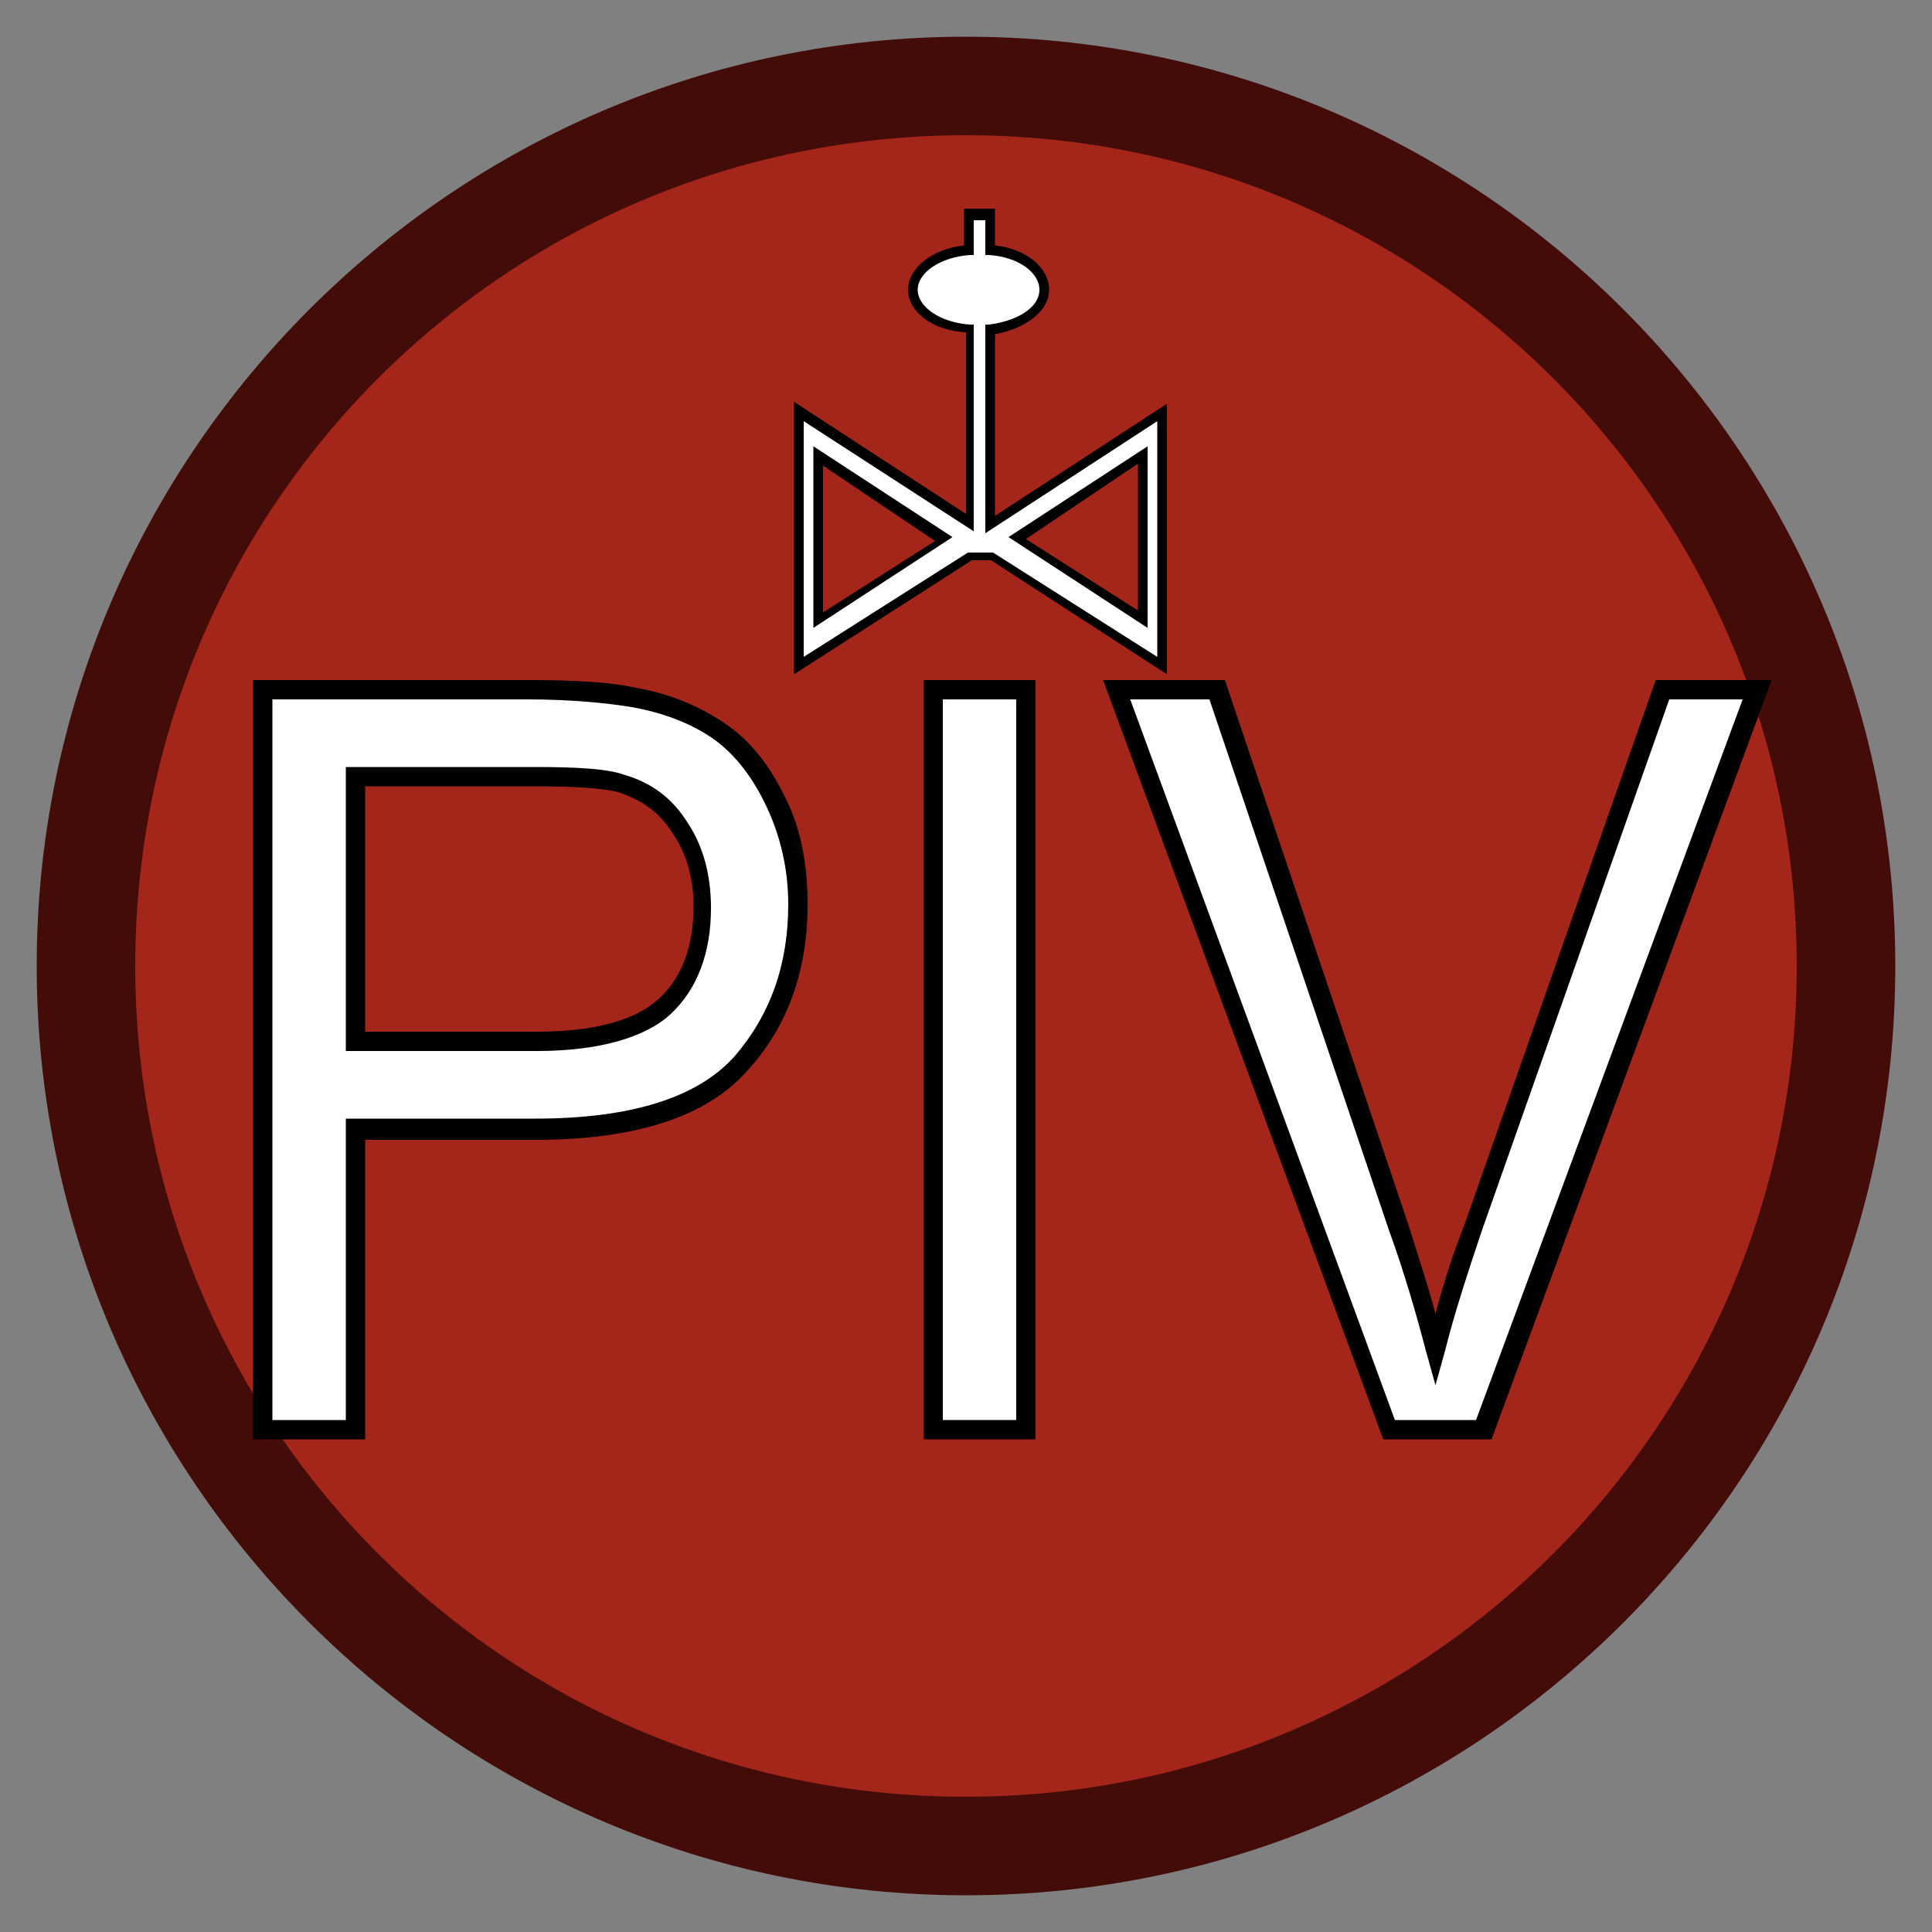 <?xml version="1.0" encoding="iso-8859-1"?>
<!-- Generator: Adobe Illustrator 25.3.1, SVG Export Plug-In . SVG Version: 6.00 Build 0)  -->
<svg version="1.1" id="Layer_1" xmlns="http://www.w3.org/2000/svg" xmlns:xlink="http://www.w3.org/1999/xlink" x="0px" y="0px"
	 viewBox="0 0 100 100" style="enable-background:new 0 0 100 100;" xml:space="preserve">
<rect x="0" y="0" width="100" height="100" fill="#808080" stroke="none"/>
<path style="fill:#A4251A;" d="M50,2.4c6.572,0,12.833,1.332,18.528,3.741c5.695,2.409,10.823,5.894,15.13,10.201
	s7.793,9.435,10.201,15.13C96.268,37.167,97.6,43.428,97.6,50s-1.332,12.833-3.741,18.528c-2.409,5.695-5.894,10.823-10.201,15.13
	s-9.436,7.793-15.13,10.201C62.833,96.268,56.572,97.6,50,97.6s-12.833-1.332-18.528-3.741c-5.695-2.409-10.823-5.894-15.13-10.201
	s-7.792-9.436-10.201-15.13S2.4,56.572,2.4,50s1.332-12.833,3.741-18.528s5.894-10.823,10.201-15.13s9.435-7.792,15.13-10.201
	S43.428,2.4,50,2.4z"/>
<path style="fill:#440C09;" d="M50,1.9c-6.625,0-12.944,1.35-18.695,3.789s-10.936,5.967-15.292,10.324S8.129,25.554,5.69,31.305
	S1.9,43.375,1.9,50s1.35,12.944,3.789,18.695s5.967,10.936,10.324,15.293s9.541,7.884,15.292,10.323S43.375,98.1,50,98.1
	s12.944-1.344,18.695-3.775c5.752-2.431,10.936-5.95,15.293-10.3s7.884-9.531,10.323-15.287S98.1,56.65,98.1,50
	s-1.35-12.981-3.789-18.737s-5.967-10.938-10.323-15.288s-9.54-7.869-15.292-10.3C62.944,3.244,56.625,1.9,50,1.9z M50,93
	c-5.95,0-11.612-1.2-16.759-3.372s-9.778-5.316-13.666-9.203s-7.031-8.519-9.203-13.666C8.2,61.613,7,55.95,7,50
	s1.2-11.612,3.372-16.759s5.316-9.778,9.203-13.666s8.519-7.031,13.666-9.203S44.05,7,50,7s11.613,1.206,16.759,3.386
	s9.778,5.333,13.666,9.226s7.031,8.528,9.203,13.67S93,44.075,93,50s-1.2,11.575-3.372,16.717s-5.316,9.776-9.203,13.67
	s-8.519,7.047-13.666,9.227C61.613,91.794,55.95,93,50,93z"/>
<path style="fill:#FFFFFF;" d="M13.6,74v-9.575V54.85v-9.575V35.7h3.425h3.425h3.425H27.3c0.6,0,1.163,0.006,1.689,0.02
	s1.017,0.036,1.474,0.067s0.878,0.072,1.267,0.123c0.389,0.052,0.745,0.115,1.07,0.189c0.45,0.075,0.881,0.169,1.294,0.281
	s0.806,0.244,1.181,0.394s0.731,0.319,1.069,0.506C36.681,37.469,37,37.675,37.3,37.9s0.587,0.469,0.861,0.733
	c0.274,0.264,0.533,0.549,0.777,0.855c0.243,0.306,0.472,0.634,0.682,0.986c0.211,0.351,0.405,0.726,0.58,1.126
	s0.331,0.806,0.467,1.22c0.136,0.414,0.251,0.836,0.345,1.267s0.166,0.872,0.214,1.324c0.049,0.452,0.074,0.914,0.074,1.389
	c0,0.825-0.062,1.612-0.186,2.366c-0.123,0.753-0.308,1.472-0.551,2.159c-0.244,0.688-0.547,1.344-0.908,1.972
	s-0.78,1.228-1.255,1.803c-0.5,0.575-1.094,1.075-1.783,1.501c-0.689,0.427-1.474,0.779-2.355,1.061s-1.86,0.491-2.936,0.63
	C30.25,58.431,29.075,58.5,27.8,58.5h-2.325H23.15h-2.325H18.5v3.875v3.875v3.875V74h-1.225H16.05h-1.225H13.6z M18.4,53.9h2.35
	h2.35h2.35h2.35c0.775,0,1.494-0.037,2.156-0.112s1.269-0.188,1.819-0.338s1.044-0.337,1.481-0.562S34.075,52.4,34.4,52.1
	s0.613-0.631,0.861-0.994s0.458-0.756,0.626-1.181c0.169-0.425,0.297-0.881,0.383-1.369C36.356,48.069,36.4,47.55,36.4,47
	c0-0.4-0.025-0.787-0.075-1.161S36.2,45.106,36.1,44.763c-0.1-0.344-0.225-0.672-0.375-0.983c-0.15-0.311-0.325-0.604-0.525-0.879
	s-0.413-0.531-0.638-0.767s-0.462-0.451-0.712-0.645s-0.513-0.366-0.788-0.515S32.5,40.7,32.2,40.6
	c-0.2-0.05-0.444-0.094-0.731-0.131c-0.287-0.037-0.619-0.069-0.994-0.094s-0.794-0.044-1.256-0.056
	C28.756,40.306,28.25,40.3,27.7,40.3h-2.325H23.05h-2.325H18.4c0,0,0,0.85,0,2.125c0,1.275,0,2.975,0,4.675c0,1.7,0,3.4,0,4.675
	S18.4,53.9,18.4,53.9z"/>
<path d="M18.9,74.5h-1.45H16h-1.45H13.1v-9.825V54.85v-9.825V35.2h3.55h3.55h3.55h3.55c0.6,0,1.169,0.006,1.705,0.02
	c0.536,0.014,1.039,0.036,1.507,0.067s0.903,0.072,1.302,0.123c0.399,0.052,0.761,0.115,1.086,0.189
	c0.45,0.075,0.888,0.175,1.311,0.297c0.424,0.122,0.833,0.266,1.227,0.428c0.393,0.163,0.771,0.344,1.132,0.541
	c0.361,0.197,0.705,0.409,1.03,0.634s0.631,0.475,0.92,0.75c0.289,0.275,0.561,0.575,0.817,0.9c0.257,0.325,0.497,0.675,0.723,1.05
	s0.439,0.775,0.639,1.2c0.2,0.4,0.369,0.819,0.509,1.251s0.253,0.879,0.341,1.335c0.088,0.457,0.151,0.922,0.192,1.393
	c0.041,0.47,0.06,0.945,0.06,1.42c0,0.85-0.062,1.669-0.189,2.455s-0.317,1.539-0.574,2.258s-0.578,1.403-0.967,2.051
	c-0.389,0.648-0.845,1.261-1.37,1.836c-0.525,0.6-1.15,1.125-1.873,1.575S35.282,57.8,34.363,58.1
	c-0.919,0.3-1.935,0.525-3.046,0.675C30.206,58.925,29,59,27.7,59h-2.2h-2.2h-2.2h-2.2c0,0,0,0.969,0,2.422s0,3.391,0,5.328
	s0,3.875,0,5.328S18.9,74.5,18.9,74.5z M14.1,73.5h0.95H16h0.95h0.95v-3.9v-3.9v-3.9v-3.9h2.45h2.45h2.45h2.45
	c1.25,0,2.4-0.069,3.451-0.205c1.052-0.136,2.004-0.339,2.86-0.607c0.857-0.269,1.616-0.604,2.28-1.002
	c0.664-0.398,1.233-0.861,1.708-1.386c0.475-0.55,0.888-1.125,1.239-1.726c0.351-0.602,0.642-1.229,0.873-1.886
	c0.231-0.656,0.403-1.341,0.518-2.055c0.114-0.714,0.17-1.458,0.17-2.233c0-0.45-0.025-0.894-0.073-1.33s-0.12-0.864-0.215-1.282
	s-0.209-0.828-0.345-1.227c-0.136-0.399-0.292-0.786-0.467-1.161s-0.362-0.731-0.562-1.067s-0.413-0.652-0.638-0.946
	c-0.225-0.293-0.463-0.565-0.713-0.814S37.275,38.5,37,38.3s-0.575-0.388-0.897-0.561c-0.322-0.174-0.666-0.333-1.028-0.477
	c-0.362-0.144-0.744-0.271-1.141-0.382c-0.397-0.111-0.809-0.205-1.234-0.28c-0.3-0.05-0.644-0.1-1.027-0.147
	s-0.805-0.091-1.261-0.128s-0.947-0.069-1.467-0.091S27.875,36.2,27.3,36.2H24h-3.3h-3.3h-3.3v9.325v9.325c0,0,0,4.662,0,9.325
	C14.1,68.838,14.1,73.5,14.1,73.5z M27.8,54.4h-2.475H22.85h-2.475H17.9v-3.675V47.05v-3.675V39.7h2.45h2.45h2.45h2.45
	c0.55,0,1.062,0.006,1.534,0.02c0.472,0.014,0.903,0.036,1.291,0.067c0.387,0.031,0.731,0.072,1.028,0.124
	C31.85,39.963,32.1,40.025,32.3,40.1c0.35,0.1,0.681,0.225,0.994,0.377s0.606,0.33,0.881,0.536c0.275,0.206,0.531,0.44,0.769,0.705
	c0.238,0.264,0.456,0.558,0.656,0.882c0.2,0.3,0.375,0.619,0.525,0.955s0.275,0.689,0.375,1.058c0.1,0.368,0.175,0.753,0.225,1.151
	c0.05,0.399,0.075,0.811,0.075,1.237c0,0.575-0.044,1.125-0.131,1.647c-0.088,0.522-0.219,1.016-0.394,1.478
	c-0.175,0.462-0.394,0.893-0.656,1.29c-0.263,0.397-0.569,0.759-0.919,1.084c-0.325,0.3-0.719,0.569-1.177,0.803
	c-0.458,0.234-0.979,0.434-1.56,0.597c-0.582,0.162-1.222,0.287-1.918,0.372C29.35,54.356,28.6,54.4,27.8,54.4z M18.9,53.4h2.225
	h2.225h2.225H27.8c0.75,0,1.444-0.037,2.081-0.111c0.638-0.074,1.219-0.183,1.744-0.327c0.525-0.143,0.994-0.322,1.406-0.533
	s0.769-0.455,1.069-0.73s0.562-0.581,0.787-0.919c0.225-0.337,0.412-0.706,0.562-1.106c0.15-0.4,0.263-0.831,0.338-1.294
	c0.075-0.462,0.112-0.956,0.112-1.481c0-0.375-0.025-0.737-0.073-1.086c-0.049-0.348-0.12-0.683-0.215-1.002
	c-0.093-0.318-0.209-0.621-0.345-0.906c-0.136-0.286-0.292-0.555-0.467-0.805c-0.175-0.275-0.362-0.519-0.564-0.736
	s-0.417-0.408-0.648-0.576c-0.231-0.169-0.479-0.316-0.743-0.446C32.581,41.213,32.3,41.1,32,41c-0.2-0.05-0.438-0.094-0.714-0.131
	s-0.592-0.069-0.949-0.094s-0.753-0.044-1.192-0.056c-0.439-0.012-0.92-0.019-1.445-0.019h-2.2h-2.2h-2.2h-2.2c0,0,0,0.794,0,1.984
	s0,2.778,0,4.366s0,3.175,0,4.366C18.9,52.606,18.9,53.4,18.9,53.4z"/>
<path style="fill:#FFFFFF;" d="M48.3,74v-9.575V54.85v-9.575V35.7h1.2h1.2h1.2h1.2v9.575v9.575v9.575V74h-1.2h-1.2h-1.2H48.3z"/>
<path d="M53.6,74.5h-1.45H50.7h-1.45H47.8v-9.825V54.85v-9.825V35.2h1.45h1.45h1.45h1.45v9.825v9.825v9.825V74.5z M48.8,73.5h0.95
	h0.95h0.95h0.95v-9.325V54.85v-9.325V36.2h-0.95H50.7h-0.95H48.8v9.325v9.325v9.325V73.5z"/>
<path style="fill:#FFFFFF;" d="M71.9,74l-3.525-9.575L64.85,54.85l-3.525-9.575L57.8,35.7h1.3h1.3h1.3H63l2.35,6.95l2.35,6.95
	l2.35,6.95l2.35,6.95c0.2,0.55,0.387,1.094,0.564,1.631c0.176,0.537,0.342,1.069,0.498,1.594s0.303,1.044,0.442,1.556
	S74.175,69.3,74.3,69.8c0.15-0.525,0.3-1.05,0.453-1.575c0.153-0.525,0.309-1.05,0.472-1.575c0.162-0.525,0.331-1.05,0.509-1.575
	c0.178-0.525,0.366-1.05,0.566-1.575l2.45-6.95l2.45-6.95l2.45-6.95l2.45-6.95h1.225h1.225h1.225H91l-3.55,9.575L83.9,54.85
	l-3.55,9.575L76.8,74h-1.225H74.35h-1.225H71.9z"/>
<path d="M77.2,74.5h-1.4h-1.4H73h-1.4l-3.625-9.825L64.35,54.85l-3.625-9.825L57.1,35.2h1.575h1.575h1.575H63.4l2.375,7.05
	l2.375,7.05l2.375,7.05L72.9,63.4c0.125,0.4,0.25,0.794,0.373,1.183c0.124,0.389,0.245,0.774,0.365,1.155
	c0.118,0.381,0.234,0.759,0.345,1.135C74.094,67.25,74.2,67.625,74.3,68c0.1-0.375,0.206-0.756,0.319-1.141
	c0.113-0.384,0.231-0.772,0.356-1.159s0.256-0.775,0.394-1.159c0.137-0.384,0.281-0.766,0.431-1.141l2.475-7.05l2.475-7.05
	l2.475-7.05L85.7,35.2h1.5h1.5h1.5h1.5l-3.625,9.825L84.45,54.85l-3.625,9.825L77.2,74.5z M72.2,73.5h1.05h1.05h1.05h1.05
	l3.45-9.325l3.45-9.325l3.45-9.325L90.2,36.2h-0.95H88.3h-0.95H86.4l-2.425,6.875L81.55,49.95l-2.425,6.875L76.7,63.7
	c-0.175,0.525-0.35,1.05-0.522,1.573s-0.341,1.046-0.503,1.564c-0.162,0.519-0.319,1.034-0.466,1.545
	C75.062,68.894,74.925,69.4,74.8,69.9l-0.125,0.45L74.55,70.8l-0.125,0.45L74.3,71.7l-0.125-0.45L74.05,70.8l-0.125-0.45L73.8,69.9
	c-0.125-0.475-0.256-0.963-0.395-1.461c-0.139-0.498-0.286-1.008-0.443-1.527s-0.322-1.047-0.498-1.583S72.1,64.25,71.9,63.7
	l-2.325-6.875L67.25,49.95l-2.325-6.875L62.6,36.2h-1.025H60.55h-1.025H58.5l3.425,9.325l3.425,9.325l3.425,9.325L72.2,73.5z"/>
<path style="fill:#FFFFFF;" d="M51.3,27.1v-2.5v-2.5v-2.5v-2.5c0.4-0.05,0.775-0.138,1.112-0.258
	c0.338-0.12,0.638-0.273,0.888-0.454c0.25-0.181,0.45-0.391,0.587-0.624C54.025,15.531,54.1,15.275,54.1,15
	s-0.075-0.531-0.213-0.764c-0.137-0.233-0.337-0.442-0.587-0.623s-0.55-0.334-0.888-0.455S51.7,12.95,51.3,12.9v-0.475V11.95v-0.475
	V11h-0.275H50.75h-0.275H50.2v0.475v0.475v0.475V12.9c-0.4,0.05-0.781,0.138-1.128,0.258c-0.347,0.12-0.659,0.273-0.922,0.454
	c-0.263,0.182-0.475,0.391-0.622,0.624C47.381,14.469,47.3,14.725,47.3,15c0,0.25,0.081,0.494,0.228,0.722
	c0.147,0.228,0.359,0.441,0.622,0.628s0.575,0.35,0.922,0.478S49.8,17.05,50.2,17.1v2.5v2.5v2.5v2.5l-2.225-1.45L45.75,24.2
	l-2.225-1.45L41.3,21.3v3.275v3.275v3.275V34.4l2.225-1.425l2.225-1.425l2.225-1.425L50.2,28.7h0.275h0.275h0.275H51.3l2.225,1.425
	l2.225,1.425l2.225,1.425L60.2,34.4v-3.275V27.85v-3.275V21.3l-2.225,1.45L55.75,24.2l-2.225,1.45L51.3,27.1z M42.4,32.1v-2.125
	V27.85v-2.125V23.6l1.625,1.075l1.625,1.075l1.625,1.075L48.9,27.9l-1.625,1.05L45.65,30l-1.625,1.05L42.4,32.1z M59.1,32.1
	l-1.625-1.05L55.85,30l-1.625-1.05L52.6,27.9l1.625-1.075l1.625-1.075l1.625-1.075L59.1,23.6v2.125v2.125v2.125V32.1z"/>
<path d="M60.4,34.9l-2.275-1.475L55.85,31.95l-2.275-1.475L51.3,29h-0.25H50.8h-0.25H50.3L48,30.475l-2.3,1.475l-2.3,1.475
	L41.1,34.9v-3.525V27.85v-3.525V20.8l2.225,1.45l2.225,1.45l2.225,1.45L50,26.6v-2.35V21.9v-2.35V17.2
	c-0.45-0.025-0.863-0.106-1.228-0.231s-0.684-0.294-0.947-0.494s-0.469-0.431-0.609-0.681S47,15.275,47,15s0.075-0.544,0.214-0.795
	s0.342-0.486,0.598-0.693c0.257-0.206,0.566-0.384,0.918-0.523c0.352-0.139,0.745-0.239,1.17-0.289v-0.475V11.75v-0.475V10.8h0.4
	h0.4h0.4h0.4v0.475v0.475v0.475V12.7c0.425,0.05,0.812,0.15,1.155,0.289s0.639,0.317,0.882,0.523
	c0.244,0.207,0.435,0.441,0.565,0.693c0.13,0.252,0.198,0.52,0.198,0.795s-0.075,0.538-0.212,0.781
	C53.95,16.025,53.75,16.25,53.5,16.45s-0.55,0.375-0.888,0.519C52.275,17.113,51.9,17.225,51.5,17.3v2.35V22v2.35v2.35l2.225-1.45
	l2.225-1.45l2.225-1.45L60.4,20.9v3.5v3.5v3.5V34.9z M41.6,21.8v3.05v3.05v3.05V34l2.125-1.35l2.125-1.35l2.125-1.35L50.1,28.6
	h0.325h0.325h0.325H51.4l2.125,1.35l2.125,1.35l2.125,1.35L59.9,34v-3.05V27.9v-3.05V21.8l-2.225,1.45L55.45,24.7l-2.225,1.45
	L51,27.6v-2.7v-2.7v-2.7v-2.7h0.05h0.05h0.05h0.05c0.375-0.05,0.725-0.131,1.039-0.239c0.314-0.108,0.592-0.242,0.823-0.399
	c0.232-0.156,0.416-0.334,0.543-0.529C53.731,15.438,53.8,15.225,53.8,15s-0.069-0.444-0.195-0.647s-0.311-0.391-0.542-0.553
	s-0.509-0.3-0.823-0.403c-0.314-0.103-0.664-0.172-1.039-0.197h-0.05h-0.05H51.05H51v-0.45V12.3v-0.45V11.4h-0.15H50.7h-0.15H50.4
	v0.45v0.45v0.45v0.45h-0.05H50.3h-0.05H50.2c-0.375,0.025-0.731,0.094-1.055,0.197c-0.324,0.103-0.614,0.241-0.858,0.403
	c-0.244,0.162-0.44,0.35-0.576,0.553S47.5,14.775,47.5,15s0.075,0.444,0.211,0.647c0.136,0.203,0.333,0.391,0.576,0.553
	c0.244,0.163,0.535,0.3,0.858,0.403c0.323,0.103,0.68,0.172,1.055,0.197h0.05h0.05h0.05h0.05v2.675v2.675v2.675V27.5l-2.2-1.425
	L46,24.65l-2.2-1.425L41.6,21.8z M59.4,32.5l-1.8-1.175l-1.8-1.175L54,28.975L52.2,27.8l1.8-1.175l1.8-1.175l1.8-1.175l1.8-1.175
	v2.35v2.35v2.35V32.5z M53.1,27.9l1.45,0.925L56,29.75l1.45,0.925L58.9,31.6v-1.9v-1.9v-1.9V24l-1.45,0.975L56,25.95l-1.45,0.975
	L53.1,27.9z M42.1,32.5v-2.35V27.8v-2.35V23.1l1.8,1.175l1.8,1.175l1.8,1.175l1.8,1.175l-1.8,1.175l-1.8,1.175l-1.8,1.175L42.1,32.5
	z M42.6,24.1V26v1.9v1.9v1.9l1.45-0.925l1.45-0.925l1.45-0.925L48.4,28l-1.45-0.975L45.5,26.05l-1.45-0.975L42.6,24.1z"/>
</svg>
